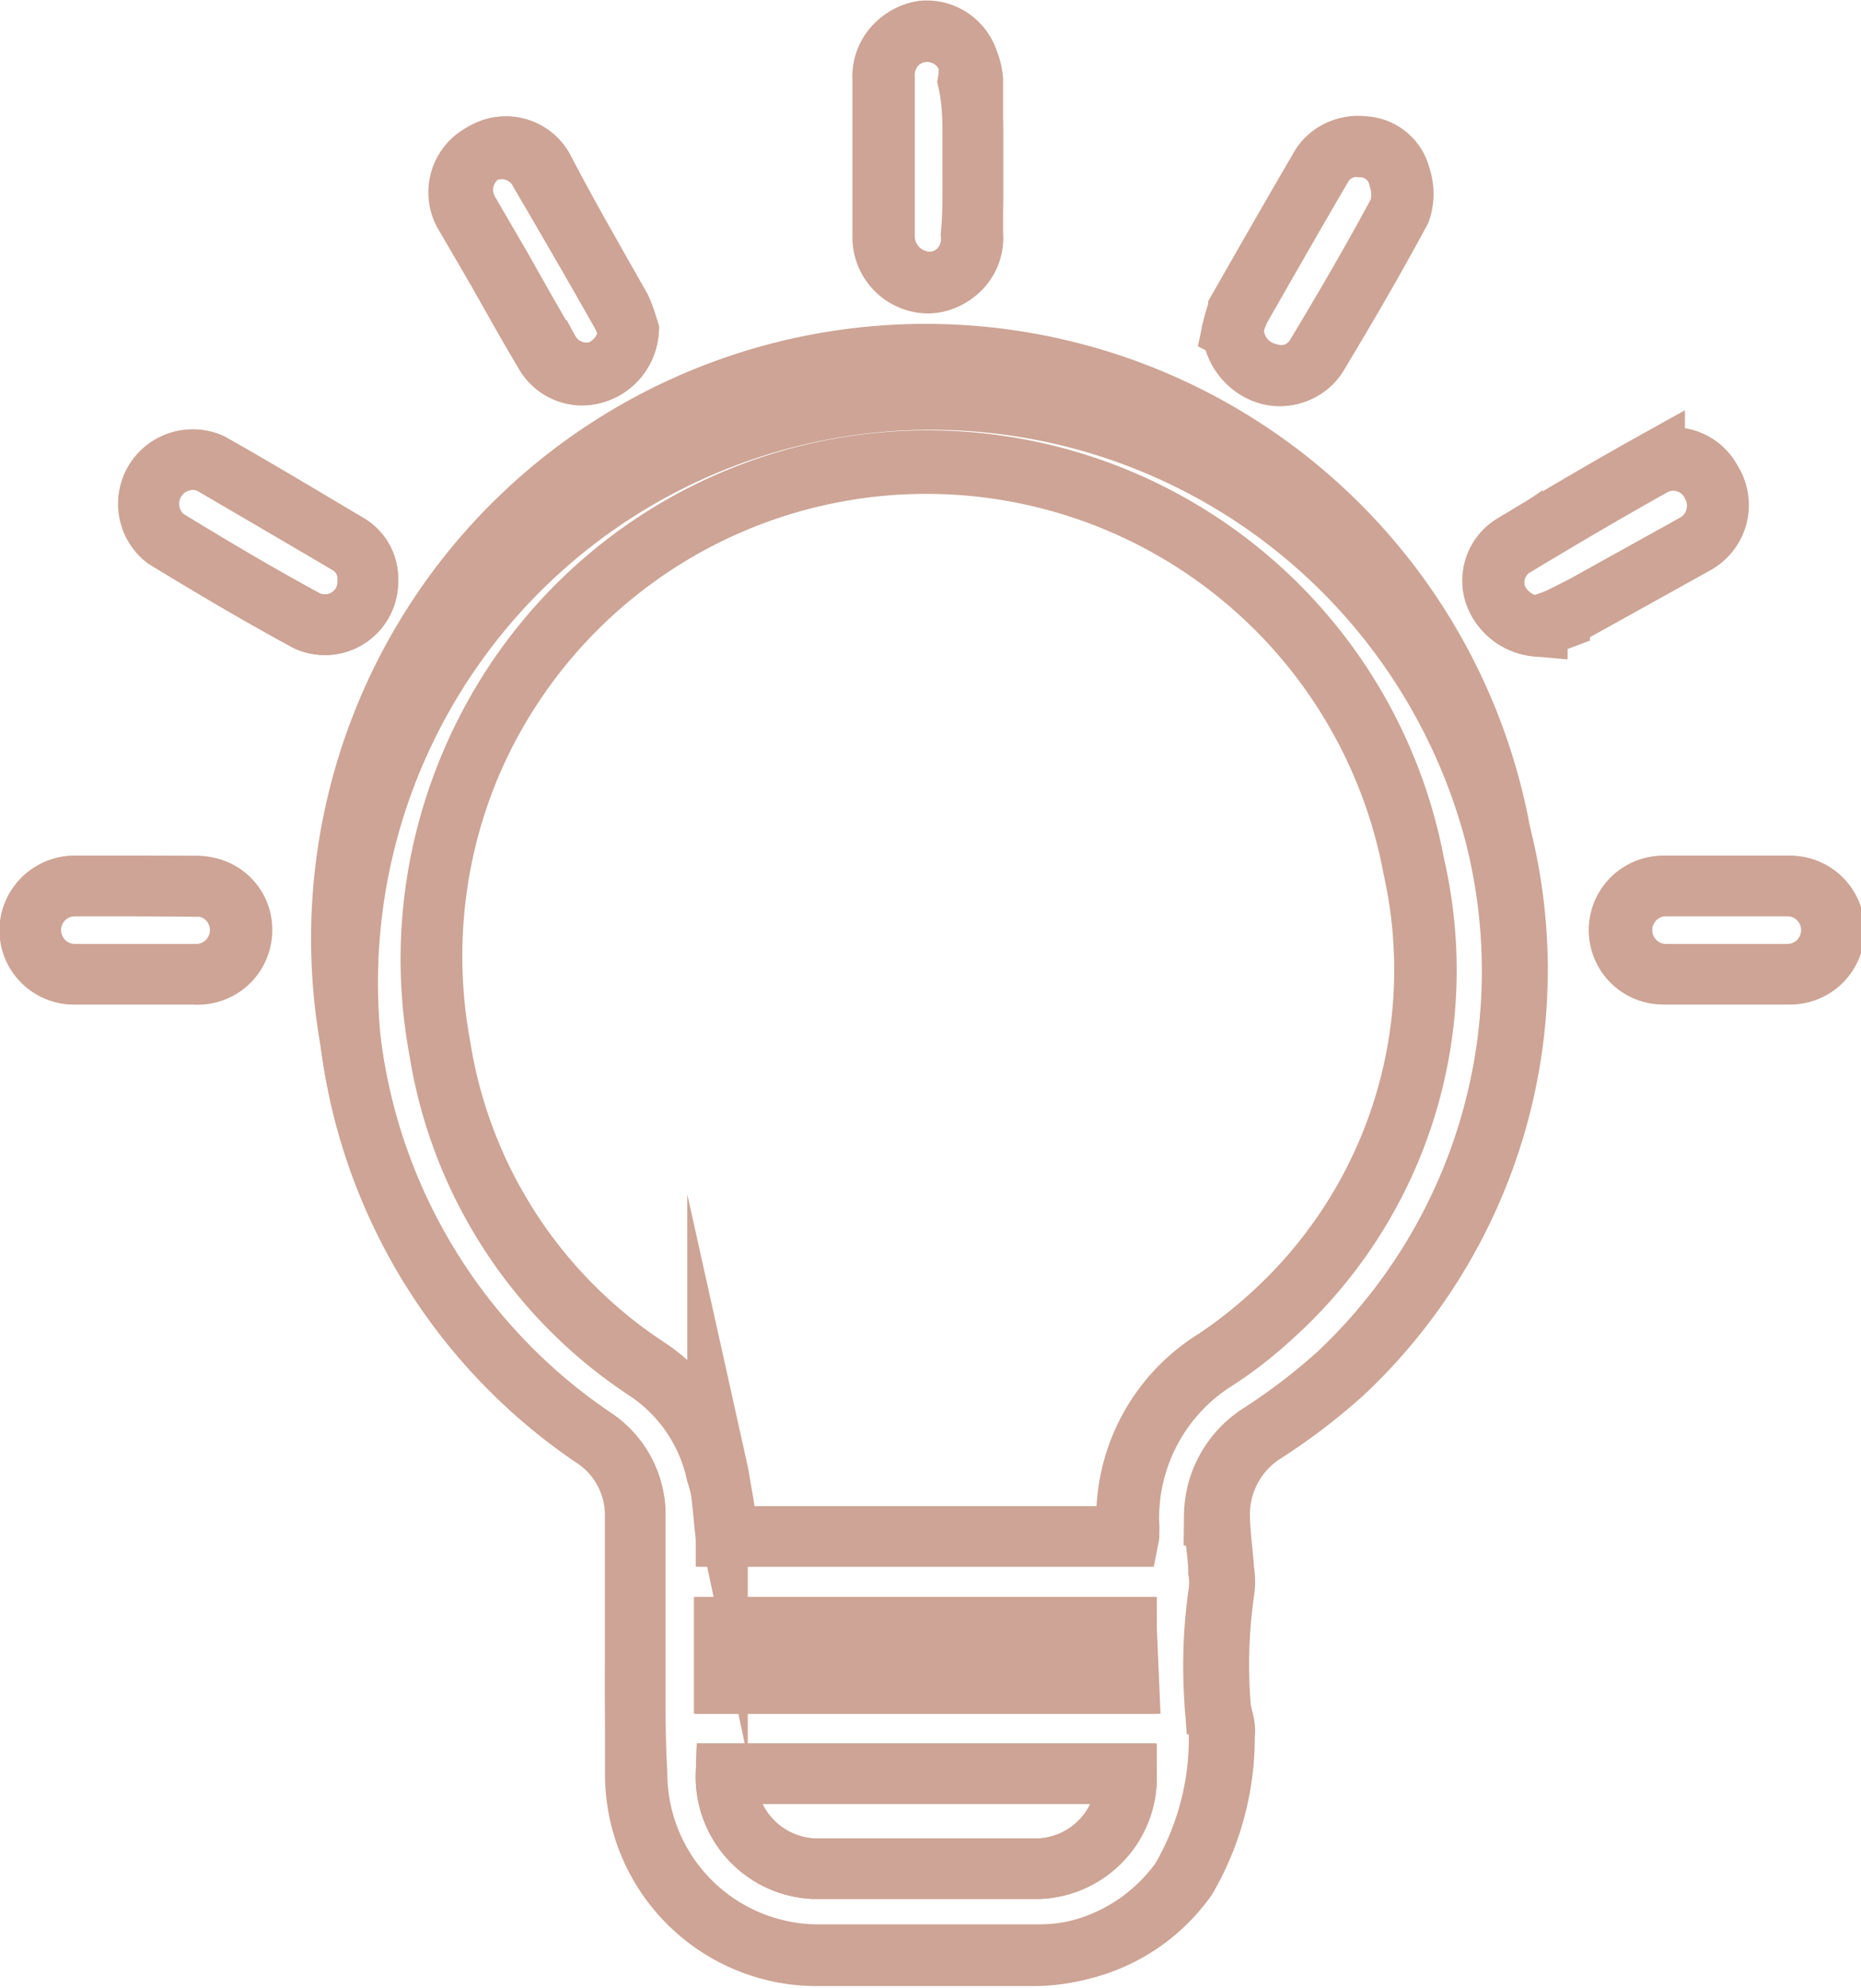 <svg xmlns="http://www.w3.org/2000/svg" viewBox="0 0 30.76 32.85"><defs><style>.cls-1{fill:none;stroke:#cda495;stroke-miterlimit:10;}</style></defs><title>focoiconos</title><g id="Capa_2" data-name="Capa 2"><g id="Capa_1-2" data-name="Capa 1"><path class="cls-1" d="M10.5,27.17c0,.72,0,1.43,0,2.15a3,3,0,0,0,3,3h3.56a3,3,0,0,0,2.46-1.26,4.63,4.63,0,0,0,.63-2.37c0-.17-.07-.35-.07-.53a8.51,8.51,0,0,1,.06-1.82,1.15,1.15,0,0,0,0-.37c0-.31-.08-.62-.07-.93a1.62,1.62,0,0,1,.74-1.34,10.14,10.14,0,0,0,1.31-1,9.14,9.14,0,0,0,2.59-8.91A9.64,9.64,0,0,0,5.8,17.25a9.29,9.29,0,0,0,4,6.5,1.52,1.52,0,0,1,.7,1.32ZM10.39,5.46a2.32,2.32,0,0,0-.13-.37C9.83,4.33,9.39,3.57,9,2.82a.71.71,0,0,0-1-.3.72.72,0,0,0-.24,1l.53.91c.26.46.51.91.78,1.36a.71.71,0,0,0,.83.34A.78.78,0,0,0,10.39,5.46Zm10,0a.79.79,0,0,0,.55.72.7.7,0,0,0,.82-.32c.47-.78.93-1.57,1.36-2.37a.86.86,0,0,0,0-.55.65.65,0,0,0-.62-.51.69.69,0,0,0-.7.37c-.45.77-.89,1.54-1.33,2.31A2.48,2.48,0,0,0,20.37,5.45ZM16.08,2.58c0-.42,0-.84,0-1.26A1,1,0,0,0,16,1a.72.72,0,0,0-.77-.47.74.74,0,0,0-.64.78q0,1.29,0,2.58a.76.76,0,0,0,.75.79.73.73,0,0,0,.71-.8C16.09,3.44,16.08,3,16.08,2.58Zm-10,7A.66.66,0,0,0,5.77,9L3.48,7.66A.73.73,0,0,0,2.73,8.9c.77.47,1.55.93,2.34,1.36A.71.71,0,0,0,6.08,9.59Zm19.33.76a2.72,2.72,0,0,0,.37-.13L26.2,10,28,9a.73.73,0,0,0,.29-1,.71.71,0,0,0-.94-.32c-.79.44-1.57.9-2.35,1.37a.7.7,0,0,0-.26.82A.81.81,0,0,0,25.41,10.35ZM2.24,14.64h-1a.74.74,0,0,0-.75.72.73.73,0,0,0,.72.74q1,0,2,0A.73.73,0,0,0,4,15.36a.71.71,0,0,0-.74-.71Zm26.3,0h-1a.73.73,0,0,0,0,1.46c.68,0,1.37,0,2.05,0a.73.73,0,1,0,0-1.46Z"/><path class="cls-1" d="M10.5,27.17v-2.1a1.54,1.54,0,0,0-.7-1.32,9.29,9.29,0,0,1-4-6.5,9.64,9.64,0,0,1,19-3.48,9.14,9.14,0,0,1-2.59,8.91,10.14,10.14,0,0,1-1.31,1,1.59,1.59,0,0,0-.74,1.34c0,.31.05.62.07.93a1.15,1.15,0,0,1,0,.37,8.51,8.51,0,0,0-.06,1.82c0,.18.1.36.07.53a4.63,4.63,0,0,1-.63,2.37,3,3,0,0,1-2.46,1.26H13.53a3,3,0,0,1-3-3C10.49,28.6,10.5,27.89,10.5,27.17ZM12,25.39h6.62a.13.13,0,0,0,0-.05,1.09,1.09,0,0,0,0-.18,3.08,3.08,0,0,1,1.45-2.69,7.54,7.54,0,0,0,.89-.69,7.7,7.7,0,0,0,2.4-7.43,8.18,8.18,0,0,0-16.1,3,7.8,7.8,0,0,0,3.41,5.29,2.73,2.73,0,0,1,1.17,1.7C11.94,24.65,12,25,12,25.39Zm6.62,3.92H12a1.52,1.52,0,0,0,1.45,1.57c1.24,0,2.49,0,3.74,0A1.51,1.51,0,0,0,18.62,29.31Zm0-2.42H12v.93h6.66Z"/><path class="cls-1" d="M10.39,5.46a.78.78,0,0,1-.56.71A.71.71,0,0,1,9,5.83c-.27-.45-.52-.9-.78-1.36l-.53-.91a.72.72,0,0,1,.24-1,.71.71,0,0,1,1,.3c.44.75.88,1.51,1.31,2.27A2,2,0,0,1,10.39,5.46Z"/><path class="cls-1" d="M20.37,5.45a2.48,2.48,0,0,1,.13-.35c.44-.77.88-1.54,1.33-2.31a.69.69,0,0,1,.7-.37.65.65,0,0,1,.62.51.86.86,0,0,1,0,.55c-.43.8-.89,1.59-1.36,2.37a.7.7,0,0,1-.82.32A.79.79,0,0,1,20.37,5.45Z"/><path class="cls-1" d="M16.08,2.58c0,.43,0,.86,0,1.28a.73.73,0,0,1-.71.8.76.76,0,0,1-.75-.79q0-1.29,0-2.58a.74.74,0,0,1,.64-.78A.72.72,0,0,1,16,1a1,1,0,0,1,0,.34C16.09,1.74,16.08,2.16,16.08,2.58Z"/><path class="cls-1" d="M6.08,9.59a.71.71,0,0,1-1,.67c-.8-.43-1.57-.89-2.34-1.36a.73.73,0,0,1,.75-1.24C4.25,8.09,5,8.54,5.77,9A.66.66,0,0,1,6.08,9.59Z"/><path class="cls-1" d="M25.41,10.35a.81.81,0,0,1-.7-.52A.7.7,0,0,1,25,9c.78-.47,1.56-.93,2.35-1.37a.71.71,0,0,1,.94.32A.73.73,0,0,1,28,9L26.2,10l-.42.24A2.72,2.72,0,0,1,25.41,10.35Z"/><path class="cls-1" d="M2.24,14.64h1a.73.73,0,1,1,0,1.46q-1,0-2,0a.73.73,0,1,1,0-1.46h1Z"/><path class="cls-1" d="M28.54,14.64h1a.73.73,0,1,1,0,1.46c-.68,0-1.37,0-2.05,0a.73.73,0,0,1,0-1.46h1Z"/><path class="cls-1" d="M12,25.39c-.05-.37-.06-.74-.14-1.1a2.69,2.69,0,0,0-1.17-1.7A7.8,7.8,0,0,1,7.28,17.3a8.18,8.18,0,0,1,16.1-3A7.7,7.7,0,0,1,21,21.78a6.8,6.8,0,0,1-.89.69,3.08,3.08,0,0,0-1.45,2.69,1.09,1.09,0,0,1,0,.18.13.13,0,0,1,0,.05Z"/><path class="cls-1" d="M18.62,29.31a1.51,1.51,0,0,1-1.45,1.57c-1.25,0-2.49,0-3.74,0A1.52,1.52,0,0,1,12,29.31Z"/><rect class="cls-1" x="11.97" y="26.89" width="6.65" height="0.93"/></g></g></svg>